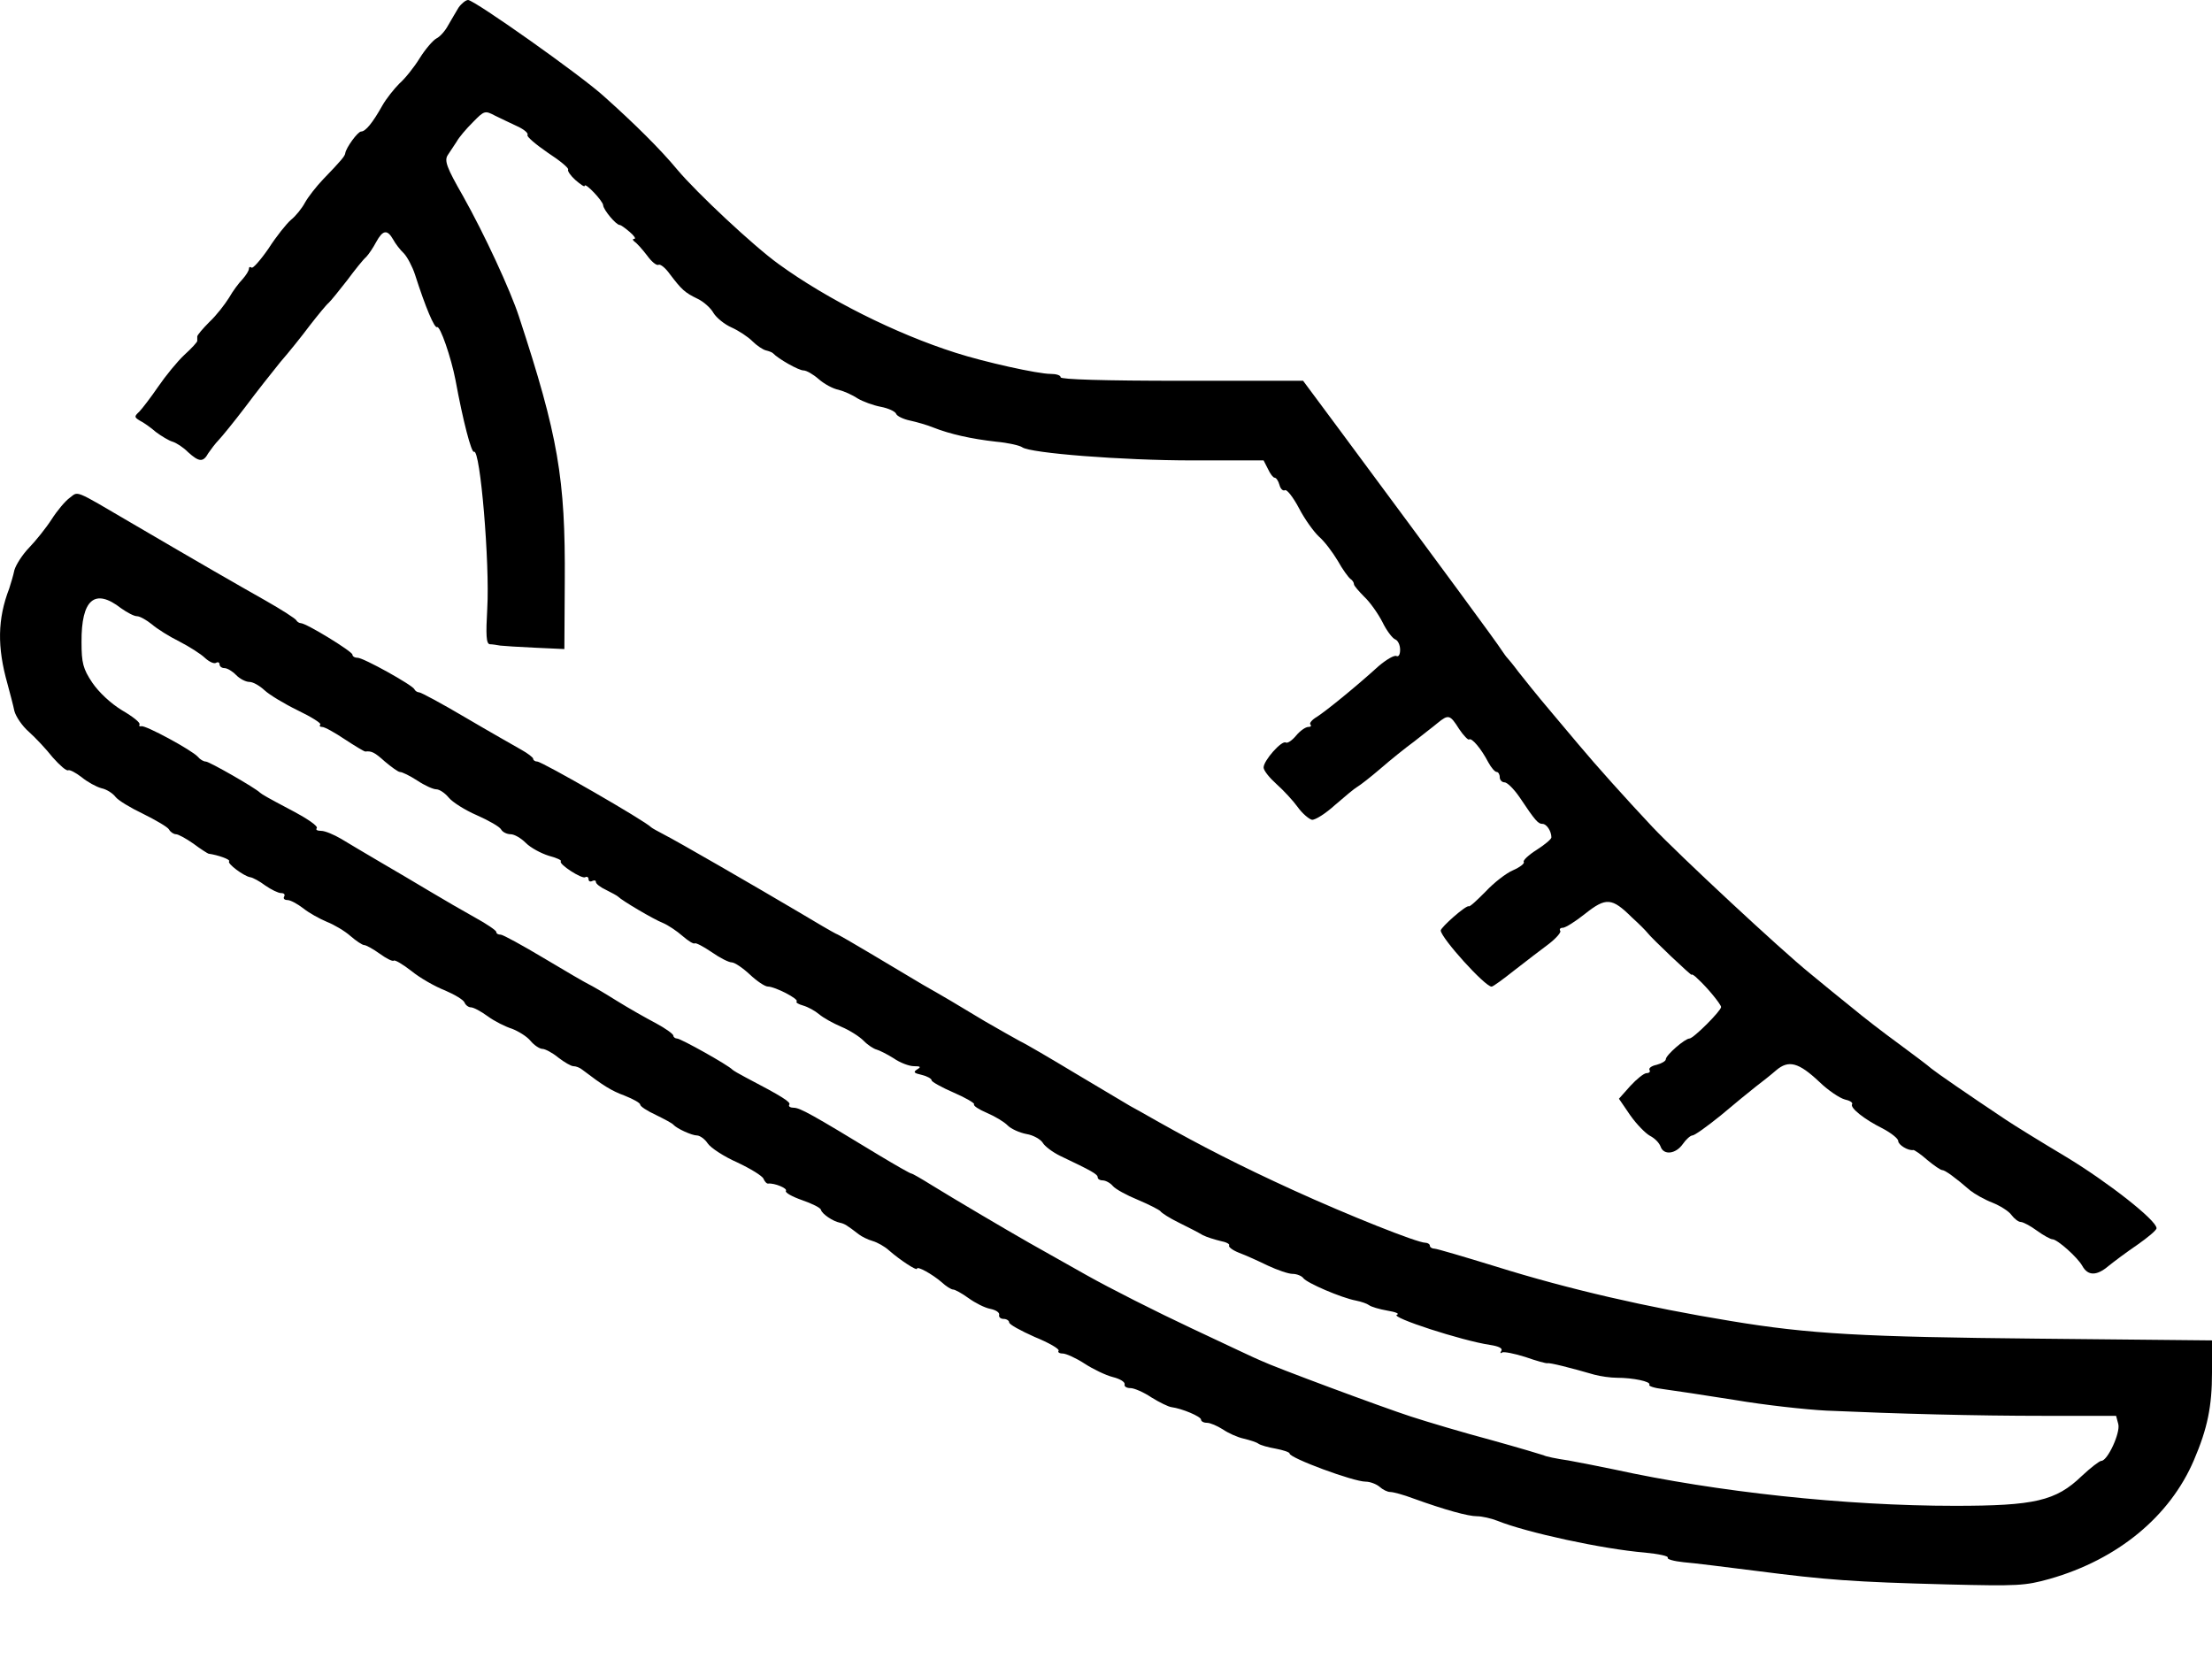 <svg width="28" height="21" viewBox="0 0 28 21" fill="none" xmlns="http://www.w3.org/2000/svg">
<path d="M5.804 0.097C5.771 0.154 5.71 0.254 5.673 0.32C5.636 0.39 5.57 0.465 5.524 0.487C5.482 0.509 5.384 0.622 5.313 0.736C5.243 0.85 5.127 0.995 5.057 1.056C4.991 1.122 4.888 1.249 4.837 1.341C4.716 1.556 4.627 1.665 4.571 1.665C4.529 1.665 4.379 1.871 4.37 1.941C4.365 1.976 4.323 2.029 4.09 2.27C4.006 2.358 3.903 2.489 3.861 2.564C3.824 2.634 3.744 2.735 3.683 2.783C3.627 2.831 3.497 2.993 3.399 3.146C3.296 3.295 3.198 3.405 3.184 3.387C3.165 3.374 3.151 3.379 3.151 3.401C3.151 3.427 3.114 3.484 3.072 3.532C3.025 3.58 2.946 3.685 2.899 3.769C2.847 3.852 2.74 3.992 2.651 4.075C2.567 4.159 2.497 4.242 2.497 4.259C2.497 4.277 2.497 4.303 2.497 4.316C2.497 4.33 2.427 4.408 2.334 4.492C2.245 4.575 2.095 4.759 2.002 4.895C1.909 5.031 1.801 5.171 1.764 5.21C1.698 5.272 1.698 5.28 1.769 5.324C1.815 5.346 1.909 5.412 1.974 5.469C2.044 5.521 2.138 5.578 2.184 5.591C2.231 5.605 2.32 5.662 2.38 5.723C2.52 5.85 2.572 5.854 2.637 5.736C2.67 5.688 2.726 5.613 2.768 5.57C2.81 5.526 2.964 5.337 3.104 5.153C3.244 4.965 3.445 4.711 3.548 4.584C3.655 4.461 3.824 4.251 3.922 4.119C4.024 3.988 4.132 3.856 4.16 3.834C4.188 3.808 4.291 3.681 4.393 3.55C4.491 3.418 4.599 3.282 4.636 3.252C4.669 3.217 4.725 3.133 4.762 3.063C4.846 2.91 4.902 2.901 4.977 3.032C5.005 3.085 5.066 3.164 5.113 3.208C5.155 3.252 5.22 3.374 5.253 3.475C5.388 3.896 5.5 4.159 5.533 4.141C5.57 4.119 5.71 4.522 5.766 4.812C5.86 5.324 5.967 5.736 6 5.719C6.079 5.675 6.201 7.138 6.168 7.699C6.149 8.041 6.154 8.15 6.201 8.155C6.229 8.155 6.29 8.164 6.332 8.172C6.374 8.177 6.57 8.19 6.775 8.199L7.144 8.216L7.149 7.362C7.158 6.056 7.065 5.517 6.57 4.01C6.462 3.677 6.131 2.962 5.86 2.48C5.654 2.121 5.622 2.033 5.668 1.963C5.696 1.919 5.748 1.841 5.781 1.792C5.809 1.74 5.902 1.63 5.986 1.547C6.131 1.398 6.14 1.398 6.266 1.464C6.336 1.499 6.467 1.56 6.551 1.6C6.635 1.639 6.691 1.687 6.677 1.709C6.663 1.727 6.78 1.827 6.934 1.933C7.088 2.033 7.205 2.13 7.191 2.147C7.182 2.165 7.224 2.226 7.284 2.279C7.35 2.336 7.401 2.371 7.401 2.353C7.401 2.301 7.635 2.546 7.635 2.599C7.639 2.656 7.798 2.848 7.845 2.848C7.859 2.848 7.915 2.888 7.971 2.936C8.027 2.984 8.055 3.024 8.027 3.024C8.004 3.024 8.008 3.041 8.032 3.059C8.06 3.076 8.13 3.155 8.191 3.234C8.247 3.313 8.312 3.365 8.335 3.352C8.359 3.339 8.424 3.392 8.48 3.471C8.63 3.668 8.667 3.703 8.83 3.782C8.905 3.817 8.998 3.9 9.031 3.961C9.069 4.023 9.171 4.106 9.26 4.145C9.349 4.185 9.47 4.264 9.526 4.321C9.578 4.373 9.657 4.426 9.694 4.435C9.727 4.443 9.769 4.457 9.783 4.47C9.853 4.544 10.11 4.689 10.171 4.689C10.208 4.689 10.292 4.737 10.362 4.798C10.432 4.86 10.544 4.921 10.614 4.934C10.685 4.952 10.792 5 10.857 5.044C10.923 5.083 11.053 5.131 11.147 5.149C11.24 5.166 11.329 5.206 11.343 5.237C11.352 5.267 11.437 5.307 11.521 5.324C11.605 5.342 11.74 5.381 11.815 5.412C12.025 5.495 12.296 5.556 12.609 5.591C12.763 5.605 12.912 5.64 12.94 5.662C13.043 5.736 14.201 5.828 15.098 5.828H15.995L16.051 5.938C16.079 5.999 16.116 6.047 16.135 6.047C16.154 6.047 16.182 6.087 16.196 6.139C16.21 6.192 16.242 6.218 16.266 6.205C16.289 6.192 16.369 6.293 16.443 6.433C16.513 6.569 16.63 6.731 16.695 6.792C16.766 6.853 16.868 6.989 16.934 7.099C16.994 7.208 17.069 7.309 17.093 7.327C17.12 7.344 17.139 7.375 17.139 7.397C17.139 7.414 17.2 7.484 17.27 7.555C17.34 7.62 17.443 7.765 17.499 7.874C17.55 7.98 17.625 8.08 17.662 8.094C17.695 8.107 17.723 8.164 17.723 8.225C17.723 8.286 17.704 8.317 17.676 8.304C17.648 8.291 17.55 8.348 17.452 8.431C17.158 8.698 16.784 9.001 16.668 9.075C16.607 9.11 16.569 9.158 16.588 9.171C16.602 9.189 16.593 9.202 16.56 9.202C16.527 9.202 16.457 9.25 16.406 9.312C16.355 9.373 16.299 9.412 16.275 9.399C16.224 9.369 15.995 9.627 15.995 9.715C15.995 9.754 16.07 9.846 16.158 9.925C16.247 10.004 16.369 10.136 16.425 10.214C16.485 10.298 16.569 10.368 16.607 10.377C16.649 10.381 16.78 10.298 16.901 10.188C17.022 10.083 17.148 9.978 17.181 9.96C17.219 9.938 17.349 9.837 17.476 9.728C17.602 9.618 17.793 9.465 17.901 9.386C18.003 9.303 18.139 9.202 18.195 9.154C18.335 9.04 18.354 9.044 18.47 9.228C18.526 9.312 18.587 9.373 18.596 9.36C18.629 9.334 18.75 9.478 18.839 9.649C18.877 9.719 18.923 9.772 18.947 9.772C18.965 9.772 18.984 9.802 18.984 9.837C18.984 9.873 19.012 9.903 19.045 9.903C19.078 9.903 19.162 9.986 19.232 10.087C19.437 10.394 19.47 10.429 19.526 10.429C19.577 10.429 19.638 10.521 19.638 10.6C19.638 10.622 19.554 10.692 19.451 10.758C19.348 10.823 19.274 10.893 19.288 10.911C19.302 10.929 19.241 10.977 19.152 11.016C19.068 11.051 18.909 11.174 18.807 11.284C18.699 11.393 18.606 11.481 18.592 11.472C18.559 11.454 18.237 11.739 18.237 11.779C18.246 11.879 18.797 12.489 18.881 12.489C18.9 12.489 19.031 12.392 19.175 12.278C19.32 12.164 19.517 12.015 19.61 11.945C19.699 11.875 19.764 11.801 19.75 11.783C19.736 11.761 19.75 11.744 19.783 11.744C19.815 11.744 19.942 11.665 20.068 11.564C20.329 11.358 20.404 11.362 20.656 11.612C20.754 11.7 20.838 11.787 20.848 11.801C20.899 11.871 21.413 12.357 21.413 12.339C21.413 12.326 21.45 12.348 21.492 12.392C21.614 12.502 21.786 12.716 21.786 12.747C21.786 12.795 21.436 13.146 21.385 13.146C21.329 13.146 21.086 13.356 21.086 13.409C21.086 13.431 21.034 13.461 20.969 13.479C20.904 13.492 20.866 13.523 20.88 13.544C20.894 13.566 20.876 13.584 20.843 13.584C20.81 13.584 20.717 13.659 20.637 13.746L20.493 13.908L20.637 14.119C20.717 14.232 20.829 14.346 20.885 14.377C20.946 14.408 21.002 14.465 21.02 14.513C21.058 14.627 21.212 14.609 21.301 14.482C21.343 14.421 21.399 14.373 21.422 14.373C21.45 14.373 21.609 14.259 21.782 14.119C21.95 13.978 22.151 13.812 22.225 13.755C22.3 13.698 22.417 13.606 22.482 13.549C22.641 13.413 22.767 13.448 23.029 13.694C23.141 13.803 23.286 13.899 23.351 13.917C23.412 13.93 23.458 13.956 23.444 13.978C23.416 14.022 23.594 14.167 23.832 14.285C23.939 14.342 24.028 14.412 24.028 14.443C24.028 14.491 24.154 14.57 24.22 14.557C24.234 14.557 24.313 14.609 24.397 14.684C24.481 14.754 24.565 14.811 24.584 14.811C24.621 14.811 24.752 14.907 24.939 15.069C24.995 15.113 25.116 15.183 25.219 15.223C25.317 15.262 25.429 15.332 25.462 15.38C25.499 15.429 25.551 15.468 25.579 15.468C25.607 15.468 25.7 15.516 25.784 15.578C25.868 15.639 25.957 15.687 25.98 15.687C26.041 15.687 26.298 15.915 26.359 16.025C26.429 16.152 26.541 16.152 26.69 16.025C26.756 15.972 26.919 15.849 27.055 15.757C27.186 15.665 27.298 15.573 27.298 15.547C27.298 15.446 26.676 14.96 26.153 14.644C25.845 14.46 25.504 14.25 25.392 14.175C24.906 13.851 24.514 13.58 24.449 13.527C24.411 13.492 24.224 13.352 24.033 13.211C23.841 13.071 23.58 12.87 23.449 12.76C23.318 12.655 23.075 12.458 22.907 12.318C22.543 12.024 21.245 10.815 20.918 10.469C20.572 10.1 20.203 9.689 19.979 9.421C19.951 9.386 19.792 9.198 19.629 9.005C19.465 8.812 19.283 8.584 19.218 8.501C19.157 8.418 19.091 8.339 19.078 8.326C19.064 8.313 19.035 8.269 19.007 8.229C18.947 8.133 18.279 7.226 16.957 5.442L16.495 4.82H14.963C13.968 4.82 13.426 4.803 13.426 4.776C13.426 4.75 13.37 4.733 13.3 4.733C13.137 4.733 12.464 4.584 12.095 4.465C11.338 4.224 10.474 3.791 9.858 3.344C9.54 3.116 8.816 2.437 8.573 2.147C8.363 1.893 8.032 1.565 7.649 1.223C7.368 0.964 6.005 0 5.925 0C5.897 0 5.841 0.044 5.804 0.097Z" fill="black"/>
<path d="M0.883 6.301C0.827 6.341 0.724 6.463 0.654 6.573C0.584 6.682 0.453 6.845 0.369 6.932C0.28 7.024 0.201 7.151 0.182 7.217C0.168 7.287 0.136 7.388 0.117 7.449C-0.032 7.835 -0.037 8.19 0.094 8.654C0.126 8.773 0.168 8.93 0.182 9C0.201 9.071 0.28 9.189 0.365 9.263C0.449 9.338 0.584 9.482 0.668 9.588C0.757 9.688 0.841 9.763 0.864 9.75C0.883 9.741 0.958 9.78 1.032 9.837C1.107 9.899 1.219 9.96 1.285 9.978C1.35 9.991 1.429 10.043 1.462 10.087C1.495 10.131 1.654 10.227 1.812 10.302C1.971 10.381 2.121 10.468 2.139 10.499C2.158 10.534 2.2 10.56 2.228 10.56C2.256 10.56 2.354 10.613 2.448 10.679C2.541 10.749 2.625 10.801 2.639 10.806C2.761 10.823 2.919 10.88 2.901 10.902C2.868 10.928 3.087 11.091 3.167 11.104C3.2 11.108 3.288 11.156 3.358 11.209C3.433 11.261 3.522 11.305 3.559 11.305C3.597 11.305 3.611 11.323 3.597 11.349C3.583 11.371 3.597 11.393 3.639 11.393C3.676 11.393 3.765 11.441 3.839 11.498C3.909 11.555 4.045 11.63 4.138 11.669C4.227 11.704 4.363 11.783 4.437 11.849C4.507 11.91 4.587 11.963 4.61 11.963C4.633 11.963 4.722 12.011 4.806 12.072C4.89 12.133 4.97 12.173 4.984 12.16C4.998 12.147 5.096 12.204 5.208 12.291C5.315 12.379 5.507 12.488 5.633 12.537C5.754 12.589 5.866 12.655 5.88 12.69C5.894 12.725 5.932 12.751 5.96 12.751C5.993 12.751 6.086 12.8 6.175 12.865C6.259 12.927 6.399 12.997 6.483 13.023C6.562 13.054 6.67 13.119 6.716 13.176C6.763 13.233 6.833 13.277 6.866 13.277C6.899 13.277 6.992 13.325 7.067 13.387C7.146 13.448 7.23 13.496 7.258 13.496C7.291 13.496 7.338 13.514 7.37 13.54C7.641 13.746 7.739 13.807 7.907 13.869C8.015 13.912 8.104 13.961 8.104 13.983C8.104 14.005 8.192 14.062 8.304 14.114C8.412 14.167 8.51 14.219 8.524 14.237C8.566 14.285 8.757 14.373 8.823 14.373C8.856 14.373 8.921 14.416 8.958 14.473C8.996 14.53 9.164 14.64 9.332 14.714C9.5 14.793 9.65 14.885 9.664 14.92C9.678 14.955 9.706 14.986 9.724 14.982C9.804 14.973 9.972 15.043 9.948 15.074C9.934 15.096 10.028 15.148 10.154 15.192C10.28 15.236 10.387 15.288 10.392 15.315C10.406 15.367 10.542 15.459 10.63 15.477C10.691 15.49 10.719 15.508 10.873 15.626C10.906 15.652 10.985 15.692 11.046 15.709C11.107 15.727 11.2 15.779 11.252 15.827C11.392 15.95 11.607 16.09 11.607 16.06C11.607 16.02 11.803 16.13 11.919 16.23C11.976 16.283 12.041 16.323 12.064 16.323C12.088 16.323 12.176 16.371 12.26 16.432C12.344 16.493 12.466 16.555 12.536 16.568C12.601 16.581 12.653 16.612 12.648 16.642C12.639 16.673 12.667 16.695 12.704 16.695C12.741 16.695 12.774 16.717 12.774 16.739C12.774 16.765 12.919 16.844 13.096 16.923C13.278 16.997 13.414 17.076 13.4 17.098C13.386 17.116 13.409 17.133 13.451 17.133C13.493 17.133 13.62 17.19 13.727 17.26C13.834 17.33 13.998 17.409 14.086 17.431C14.175 17.453 14.241 17.492 14.236 17.523C14.227 17.549 14.259 17.571 14.311 17.571C14.357 17.571 14.479 17.624 14.577 17.69C14.675 17.751 14.792 17.808 14.829 17.812C14.965 17.83 15.203 17.931 15.203 17.97C15.203 17.992 15.236 18.01 15.277 18.01C15.32 18.01 15.408 18.049 15.478 18.093C15.548 18.141 15.665 18.194 15.745 18.211C15.819 18.229 15.903 18.255 15.927 18.273C15.955 18.294 16.053 18.321 16.151 18.338C16.244 18.356 16.324 18.382 16.324 18.399C16.324 18.456 17.132 18.755 17.286 18.755C17.342 18.755 17.421 18.785 17.463 18.82C17.501 18.855 17.561 18.886 17.599 18.886C17.636 18.886 17.767 18.921 17.893 18.969C18.295 19.114 18.584 19.193 18.696 19.193C18.757 19.193 18.874 19.219 18.953 19.25C19.322 19.399 20.289 19.609 20.821 19.653C20.994 19.67 21.125 19.697 21.111 19.718C21.097 19.736 21.186 19.762 21.312 19.775C21.433 19.784 21.849 19.837 22.232 19.885C23.119 19.999 23.456 20.025 24.647 20.056C25.548 20.078 25.632 20.073 25.945 19.986C26.809 19.74 27.468 19.193 27.771 18.483C27.944 18.08 28 17.799 28 17.374V16.967L25.796 16.945C23.586 16.923 22.909 16.888 21.905 16.721C20.859 16.55 19.85 16.318 18.939 16.033C18.542 15.911 18.187 15.806 18.159 15.806C18.127 15.806 18.099 15.788 18.099 15.766C18.099 15.748 18.07 15.731 18.043 15.731C17.94 15.731 17.071 15.385 16.37 15.065C15.698 14.758 15.203 14.504 14.666 14.202C14.512 14.114 14.348 14.022 14.306 14C14.264 13.974 13.96 13.794 13.629 13.597C13.302 13.4 12.98 13.211 12.914 13.181C12.849 13.146 12.648 13.032 12.466 12.927C12.036 12.668 12.008 12.651 11.677 12.462C11.522 12.37 11.228 12.195 11.023 12.072C10.817 11.95 10.616 11.831 10.579 11.818C10.542 11.8 10.331 11.678 10.112 11.546C9.542 11.209 8.571 10.648 8.407 10.565C8.332 10.525 8.258 10.486 8.244 10.473C8.164 10.389 6.861 9.64 6.801 9.64C6.773 9.64 6.749 9.623 6.749 9.605C6.749 9.588 6.679 9.535 6.6 9.491C6.516 9.443 6.198 9.263 5.894 9.084C5.596 8.908 5.329 8.764 5.306 8.764C5.283 8.764 5.255 8.746 5.245 8.724C5.222 8.672 4.601 8.326 4.526 8.326C4.489 8.326 4.461 8.308 4.461 8.286C4.461 8.247 3.877 7.888 3.807 7.888C3.788 7.888 3.76 7.87 3.751 7.852C3.741 7.831 3.564 7.717 3.354 7.598C2.989 7.392 2.532 7.129 1.658 6.617C0.925 6.187 0.995 6.218 0.883 6.301ZM1.532 7.699C1.607 7.752 1.696 7.8 1.733 7.8C1.77 7.8 1.854 7.848 1.92 7.901C1.985 7.958 2.144 8.058 2.27 8.12C2.396 8.185 2.541 8.277 2.592 8.326C2.648 8.378 2.709 8.405 2.733 8.391C2.761 8.374 2.779 8.387 2.779 8.409C2.779 8.435 2.807 8.457 2.84 8.457C2.877 8.457 2.943 8.497 2.989 8.545C3.036 8.593 3.111 8.632 3.158 8.632C3.204 8.632 3.288 8.681 3.349 8.738C3.41 8.795 3.597 8.908 3.769 8.992C3.942 9.075 4.073 9.158 4.054 9.171C4.04 9.189 4.05 9.202 4.078 9.202C4.11 9.202 4.236 9.272 4.367 9.36C4.493 9.443 4.61 9.513 4.624 9.513C4.703 9.504 4.741 9.522 4.872 9.64C4.956 9.71 5.04 9.772 5.063 9.772C5.091 9.772 5.189 9.82 5.283 9.881C5.376 9.943 5.483 9.991 5.521 9.991C5.563 9.991 5.633 10.039 5.68 10.096C5.726 10.153 5.885 10.254 6.035 10.319C6.184 10.385 6.324 10.464 6.343 10.499C6.362 10.534 6.418 10.56 6.464 10.56C6.511 10.56 6.595 10.609 6.656 10.67C6.716 10.731 6.847 10.801 6.945 10.832C7.043 10.858 7.113 10.889 7.099 10.902C7.067 10.937 7.366 11.13 7.408 11.104C7.431 11.091 7.45 11.104 7.45 11.13C7.45 11.156 7.473 11.165 7.496 11.152C7.524 11.139 7.543 11.143 7.543 11.165C7.543 11.187 7.599 11.231 7.674 11.266C7.744 11.301 7.809 11.336 7.823 11.349C7.875 11.402 8.276 11.638 8.389 11.682C8.454 11.709 8.566 11.783 8.641 11.849C8.711 11.91 8.781 11.954 8.795 11.941C8.809 11.932 8.902 11.98 9.005 12.05C9.112 12.125 9.225 12.182 9.262 12.182C9.299 12.182 9.402 12.252 9.491 12.335C9.579 12.418 9.682 12.488 9.72 12.488C9.808 12.488 10.117 12.646 10.084 12.677C10.07 12.69 10.107 12.712 10.168 12.729C10.229 12.747 10.317 12.795 10.369 12.839C10.42 12.883 10.546 12.953 10.649 12.997C10.752 13.04 10.878 13.119 10.934 13.176C10.985 13.229 11.06 13.277 11.097 13.286C11.13 13.295 11.228 13.343 11.312 13.396C11.392 13.452 11.508 13.496 11.569 13.496C11.653 13.496 11.662 13.505 11.611 13.536C11.555 13.571 11.569 13.584 11.667 13.606C11.737 13.623 11.793 13.654 11.793 13.676C11.793 13.693 11.919 13.764 12.069 13.829C12.223 13.895 12.34 13.965 12.33 13.978C12.316 13.996 12.391 14.044 12.494 14.088C12.597 14.132 12.713 14.202 12.755 14.246C12.797 14.289 12.905 14.338 12.994 14.355C13.078 14.368 13.171 14.421 13.199 14.465C13.223 14.508 13.321 14.583 13.419 14.631C13.816 14.82 13.895 14.863 13.895 14.903C13.895 14.925 13.923 14.942 13.96 14.942C13.993 14.942 14.054 14.973 14.086 15.012C14.119 15.052 14.264 15.131 14.404 15.188C14.549 15.249 14.675 15.315 14.689 15.332C14.703 15.354 14.806 15.42 14.923 15.477C15.039 15.534 15.175 15.604 15.226 15.635C15.277 15.661 15.38 15.692 15.45 15.709C15.52 15.722 15.572 15.748 15.558 15.766C15.548 15.784 15.604 15.827 15.684 15.858C15.768 15.889 15.931 15.963 16.048 16.02C16.17 16.077 16.31 16.125 16.361 16.125C16.417 16.125 16.478 16.152 16.497 16.178C16.539 16.239 16.978 16.428 17.164 16.463C17.23 16.476 17.305 16.502 17.328 16.52C17.356 16.542 17.459 16.572 17.561 16.59C17.664 16.607 17.72 16.629 17.683 16.642C17.589 16.673 18.505 16.971 18.86 17.024C18.972 17.041 19.023 17.067 19.005 17.098C18.986 17.124 18.991 17.138 19.014 17.12C19.037 17.107 19.168 17.133 19.308 17.177C19.444 17.225 19.57 17.26 19.588 17.256C19.616 17.247 19.878 17.313 20.182 17.401C20.261 17.422 20.387 17.44 20.466 17.44C20.672 17.44 20.901 17.488 20.878 17.528C20.863 17.545 20.943 17.571 21.055 17.584C21.162 17.598 21.569 17.659 21.952 17.72C22.339 17.786 22.862 17.843 23.119 17.856C24.025 17.896 24.997 17.922 25.884 17.922H26.786L26.814 18.027C26.842 18.137 26.678 18.492 26.599 18.492C26.576 18.492 26.463 18.579 26.351 18.684C26.024 19 25.753 19.061 24.745 19.061C23.358 19.061 21.737 18.886 20.434 18.601C20.266 18.566 20.004 18.514 19.855 18.487C19.701 18.465 19.56 18.435 19.542 18.422C19.518 18.413 19.224 18.325 18.878 18.229C18.533 18.137 18.075 18.001 17.86 17.931C17.482 17.808 16.128 17.304 15.964 17.225C15.917 17.208 15.52 17.019 15.081 16.813C14.642 16.607 14.044 16.305 13.75 16.139C13.461 15.976 13.134 15.792 13.026 15.731C12.741 15.569 12.05 15.161 11.789 14.999C11.662 14.92 11.55 14.855 11.536 14.855C11.522 14.855 11.336 14.749 11.125 14.622C10.275 14.105 10.126 14.022 10.046 14.022C10.005 14.022 9.976 14.005 9.991 13.983C10.014 13.952 9.906 13.882 9.435 13.636C9.36 13.597 9.285 13.553 9.271 13.54C9.22 13.483 8.617 13.146 8.571 13.146C8.547 13.146 8.524 13.128 8.524 13.111C8.524 13.089 8.426 13.019 8.304 12.953C8.178 12.887 7.954 12.76 7.8 12.664C7.646 12.567 7.487 12.475 7.45 12.458C7.412 12.44 7.155 12.291 6.885 12.129C6.614 11.967 6.366 11.831 6.338 11.831C6.305 11.831 6.282 11.818 6.282 11.796C6.282 11.779 6.161 11.695 6.016 11.616C5.866 11.533 5.61 11.384 5.441 11.283C5.273 11.183 4.993 11.016 4.811 10.911C4.633 10.806 4.409 10.674 4.316 10.617C4.227 10.565 4.115 10.517 4.064 10.517C4.017 10.517 3.994 10.504 4.008 10.486C4.036 10.46 3.895 10.363 3.643 10.232C3.41 10.109 3.316 10.056 3.293 10.035C3.232 9.973 2.648 9.64 2.606 9.64C2.578 9.64 2.532 9.614 2.504 9.579C2.429 9.496 1.84 9.176 1.789 9.193C1.766 9.198 1.756 9.189 1.766 9.171C1.78 9.149 1.682 9.071 1.546 8.992C1.401 8.904 1.252 8.764 1.168 8.641C1.051 8.466 1.032 8.391 1.032 8.129C1.028 7.585 1.201 7.441 1.532 7.699Z" fill="black"/>
</svg>
